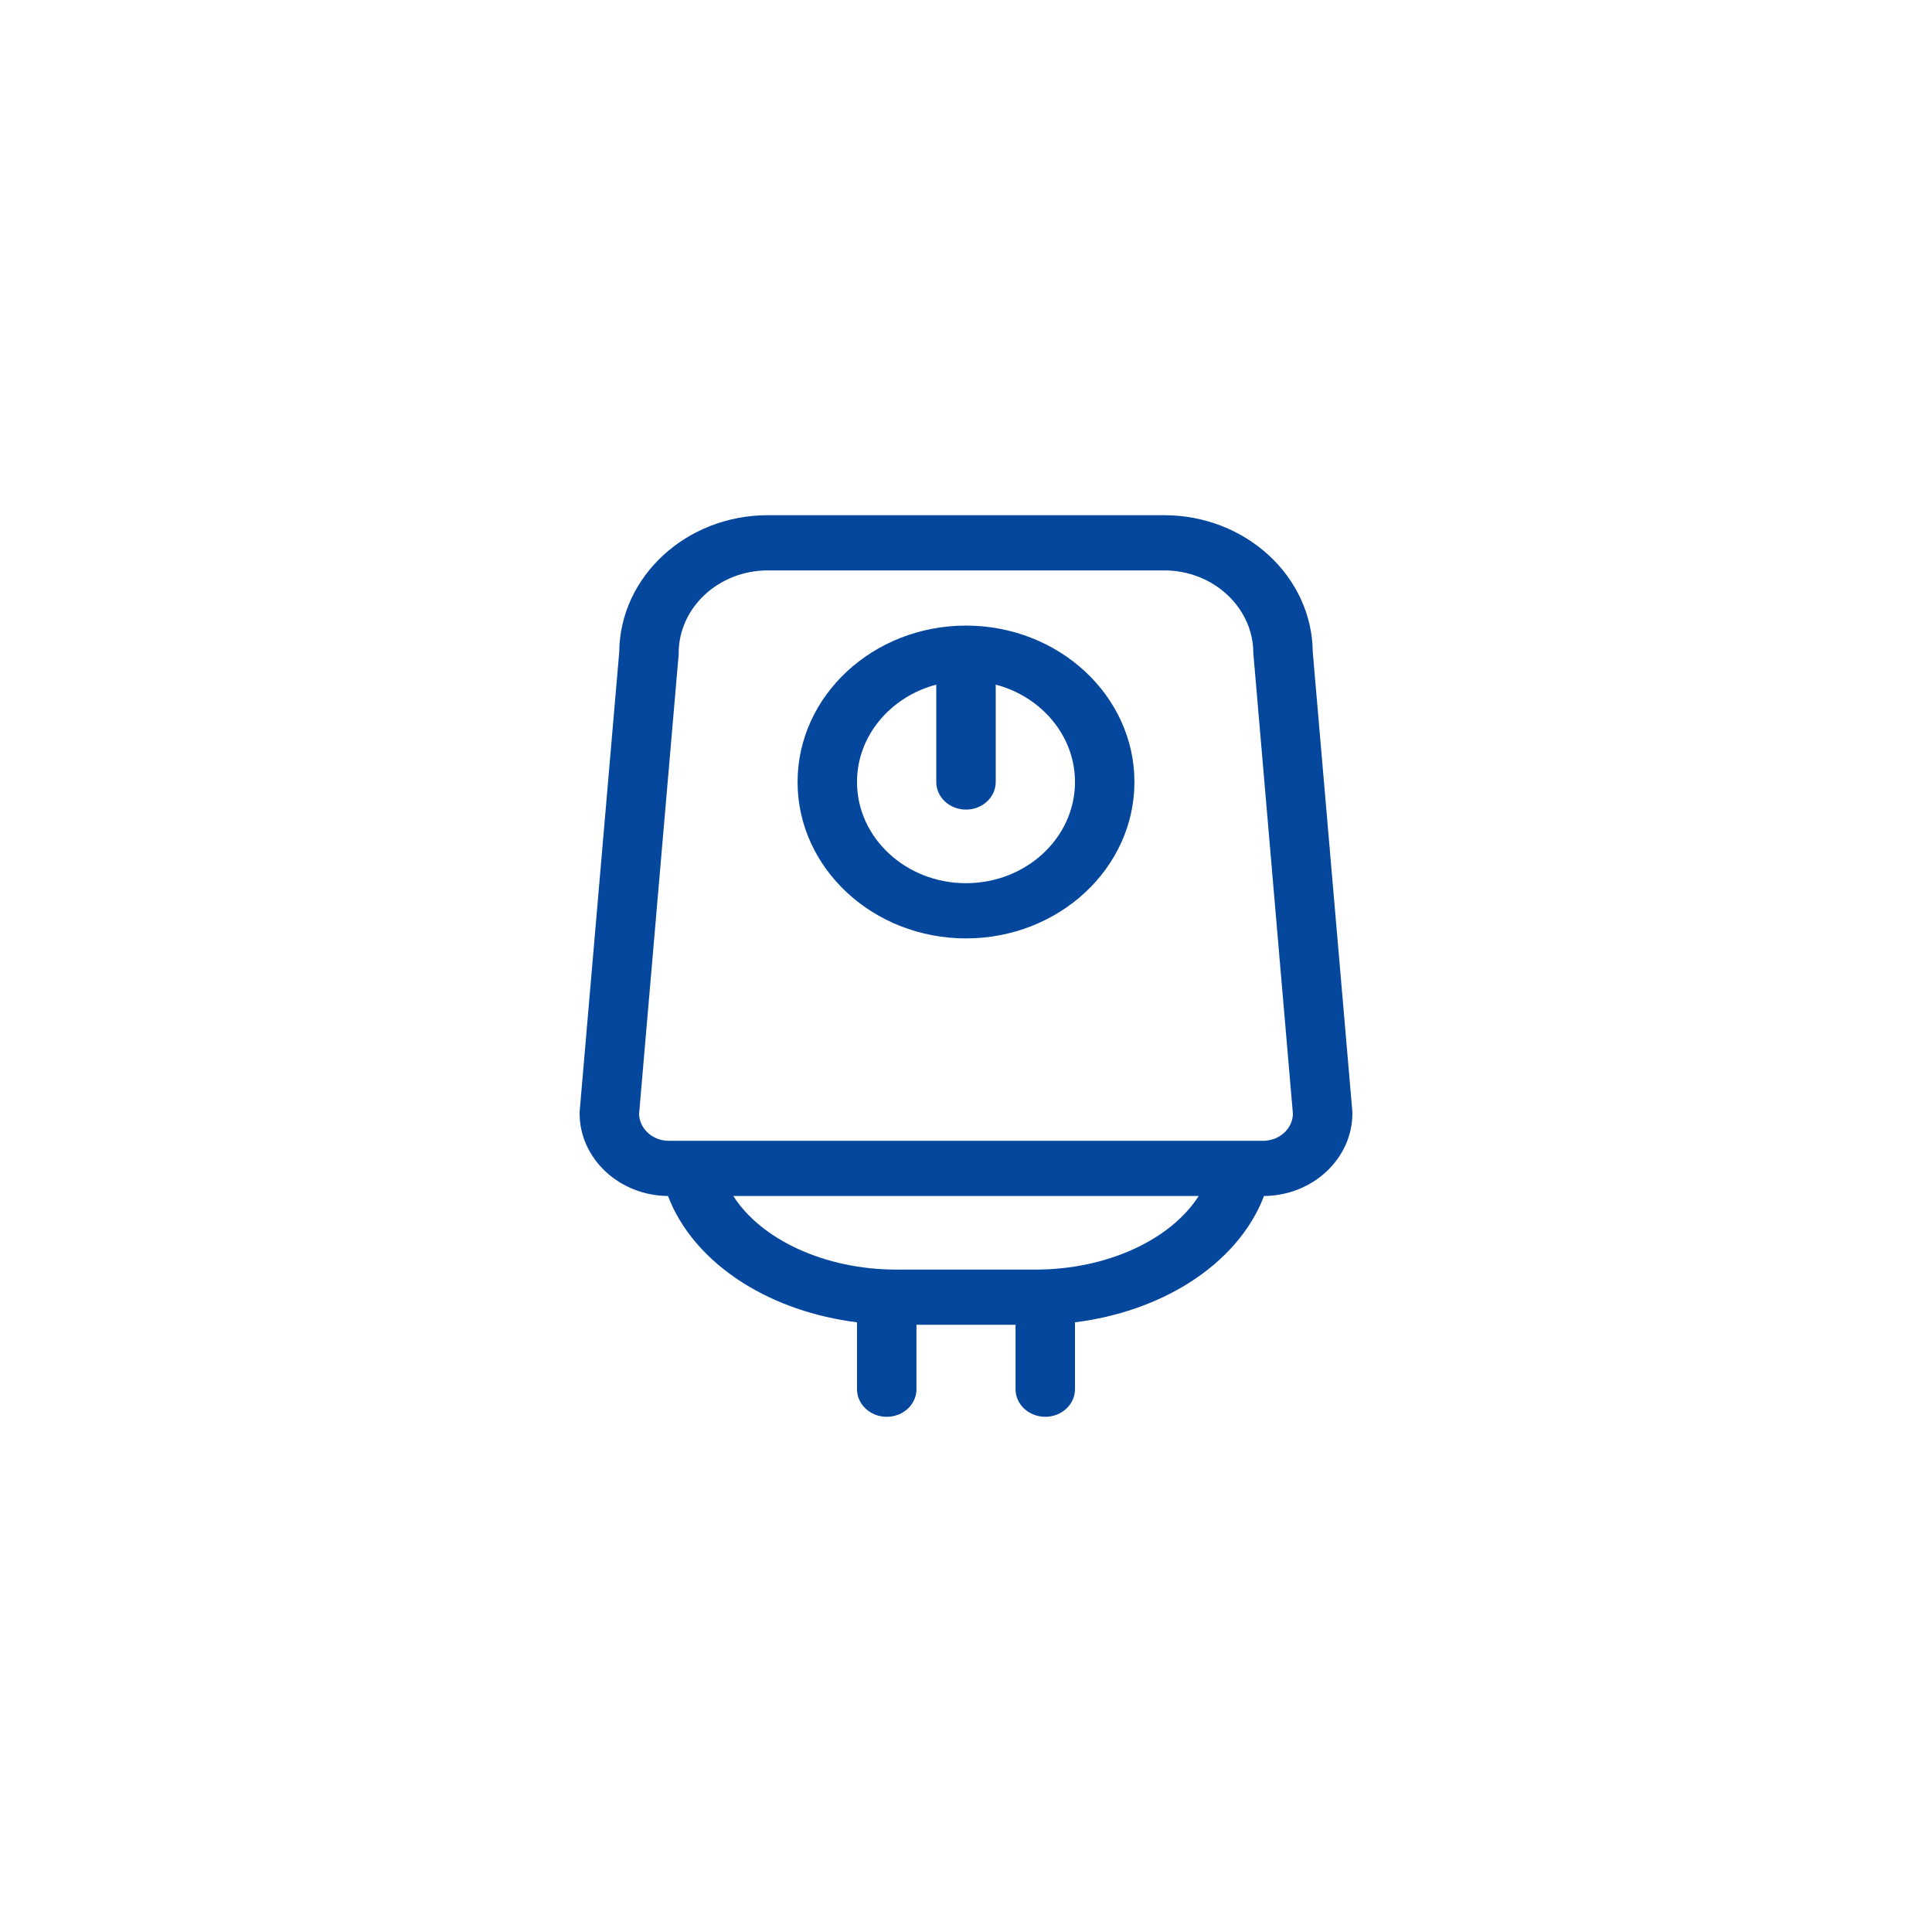 <svg width="150" height="150" viewBox="0 0 150 150" fill="none" xmlns="http://www.w3.org/2000/svg">
<path d="M75 48.571C67.789 48.571 61.923 54.019 61.923 60.714C61.923 67.41 67.789 72.857 75 72.857C82.211 72.857 88.077 67.41 88.077 60.714C88.077 54.019 82.211 48.571 75 48.571ZM75 68.571C70.334 68.571 66.538 65.047 66.538 60.714C66.538 57.124 69.144 54.089 72.692 53.154V60.714C72.692 61.898 73.725 62.857 75 62.857C76.275 62.857 77.308 61.898 77.308 60.714V53.154C80.856 54.089 83.462 57.124 83.462 60.714C83.462 65.047 79.666 68.571 75 68.571ZM104.993 86.258L101.923 50.624C101.871 44.757 96.715 40 90.385 40H59.615C53.285 40 48.129 44.757 48.077 50.624L45.007 86.258C45.002 86.315 45 86.372 45 86.429C45 89.954 48.073 92.827 51.862 92.857C52.86 95.478 54.879 97.831 57.691 99.606C60.224 101.205 63.288 102.256 66.538 102.665V107.857C66.538 109.041 67.572 110 68.846 110C70.121 110 71.154 109.041 71.154 107.857V102.857H78.846V107.857C78.846 109.041 79.879 110 81.154 110C82.428 110 83.462 109.041 83.462 107.857V102.665C86.712 102.256 89.776 101.205 92.308 99.606C95.121 97.83 97.14 95.478 98.138 92.857C101.927 92.827 105 89.954 105 86.429C105 86.372 104.998 86.315 104.993 86.258ZM80.385 98.571H69.615C64.031 98.571 59.097 96.242 56.933 92.857H93.067C90.903 96.242 85.969 98.571 80.385 98.571ZM98.077 88.571H51.923C50.676 88.571 49.657 87.648 49.617 86.5L52.685 50.885C52.69 50.828 52.692 50.771 52.692 50.714C52.692 47.17 55.798 44.286 59.615 44.286H90.385C94.202 44.286 97.308 47.17 97.308 50.714C97.308 50.771 100.383 86.5 100.383 86.5C100.343 87.648 99.324 88.571 98.077 88.571Z" fill="#05479D"/>
</svg>
